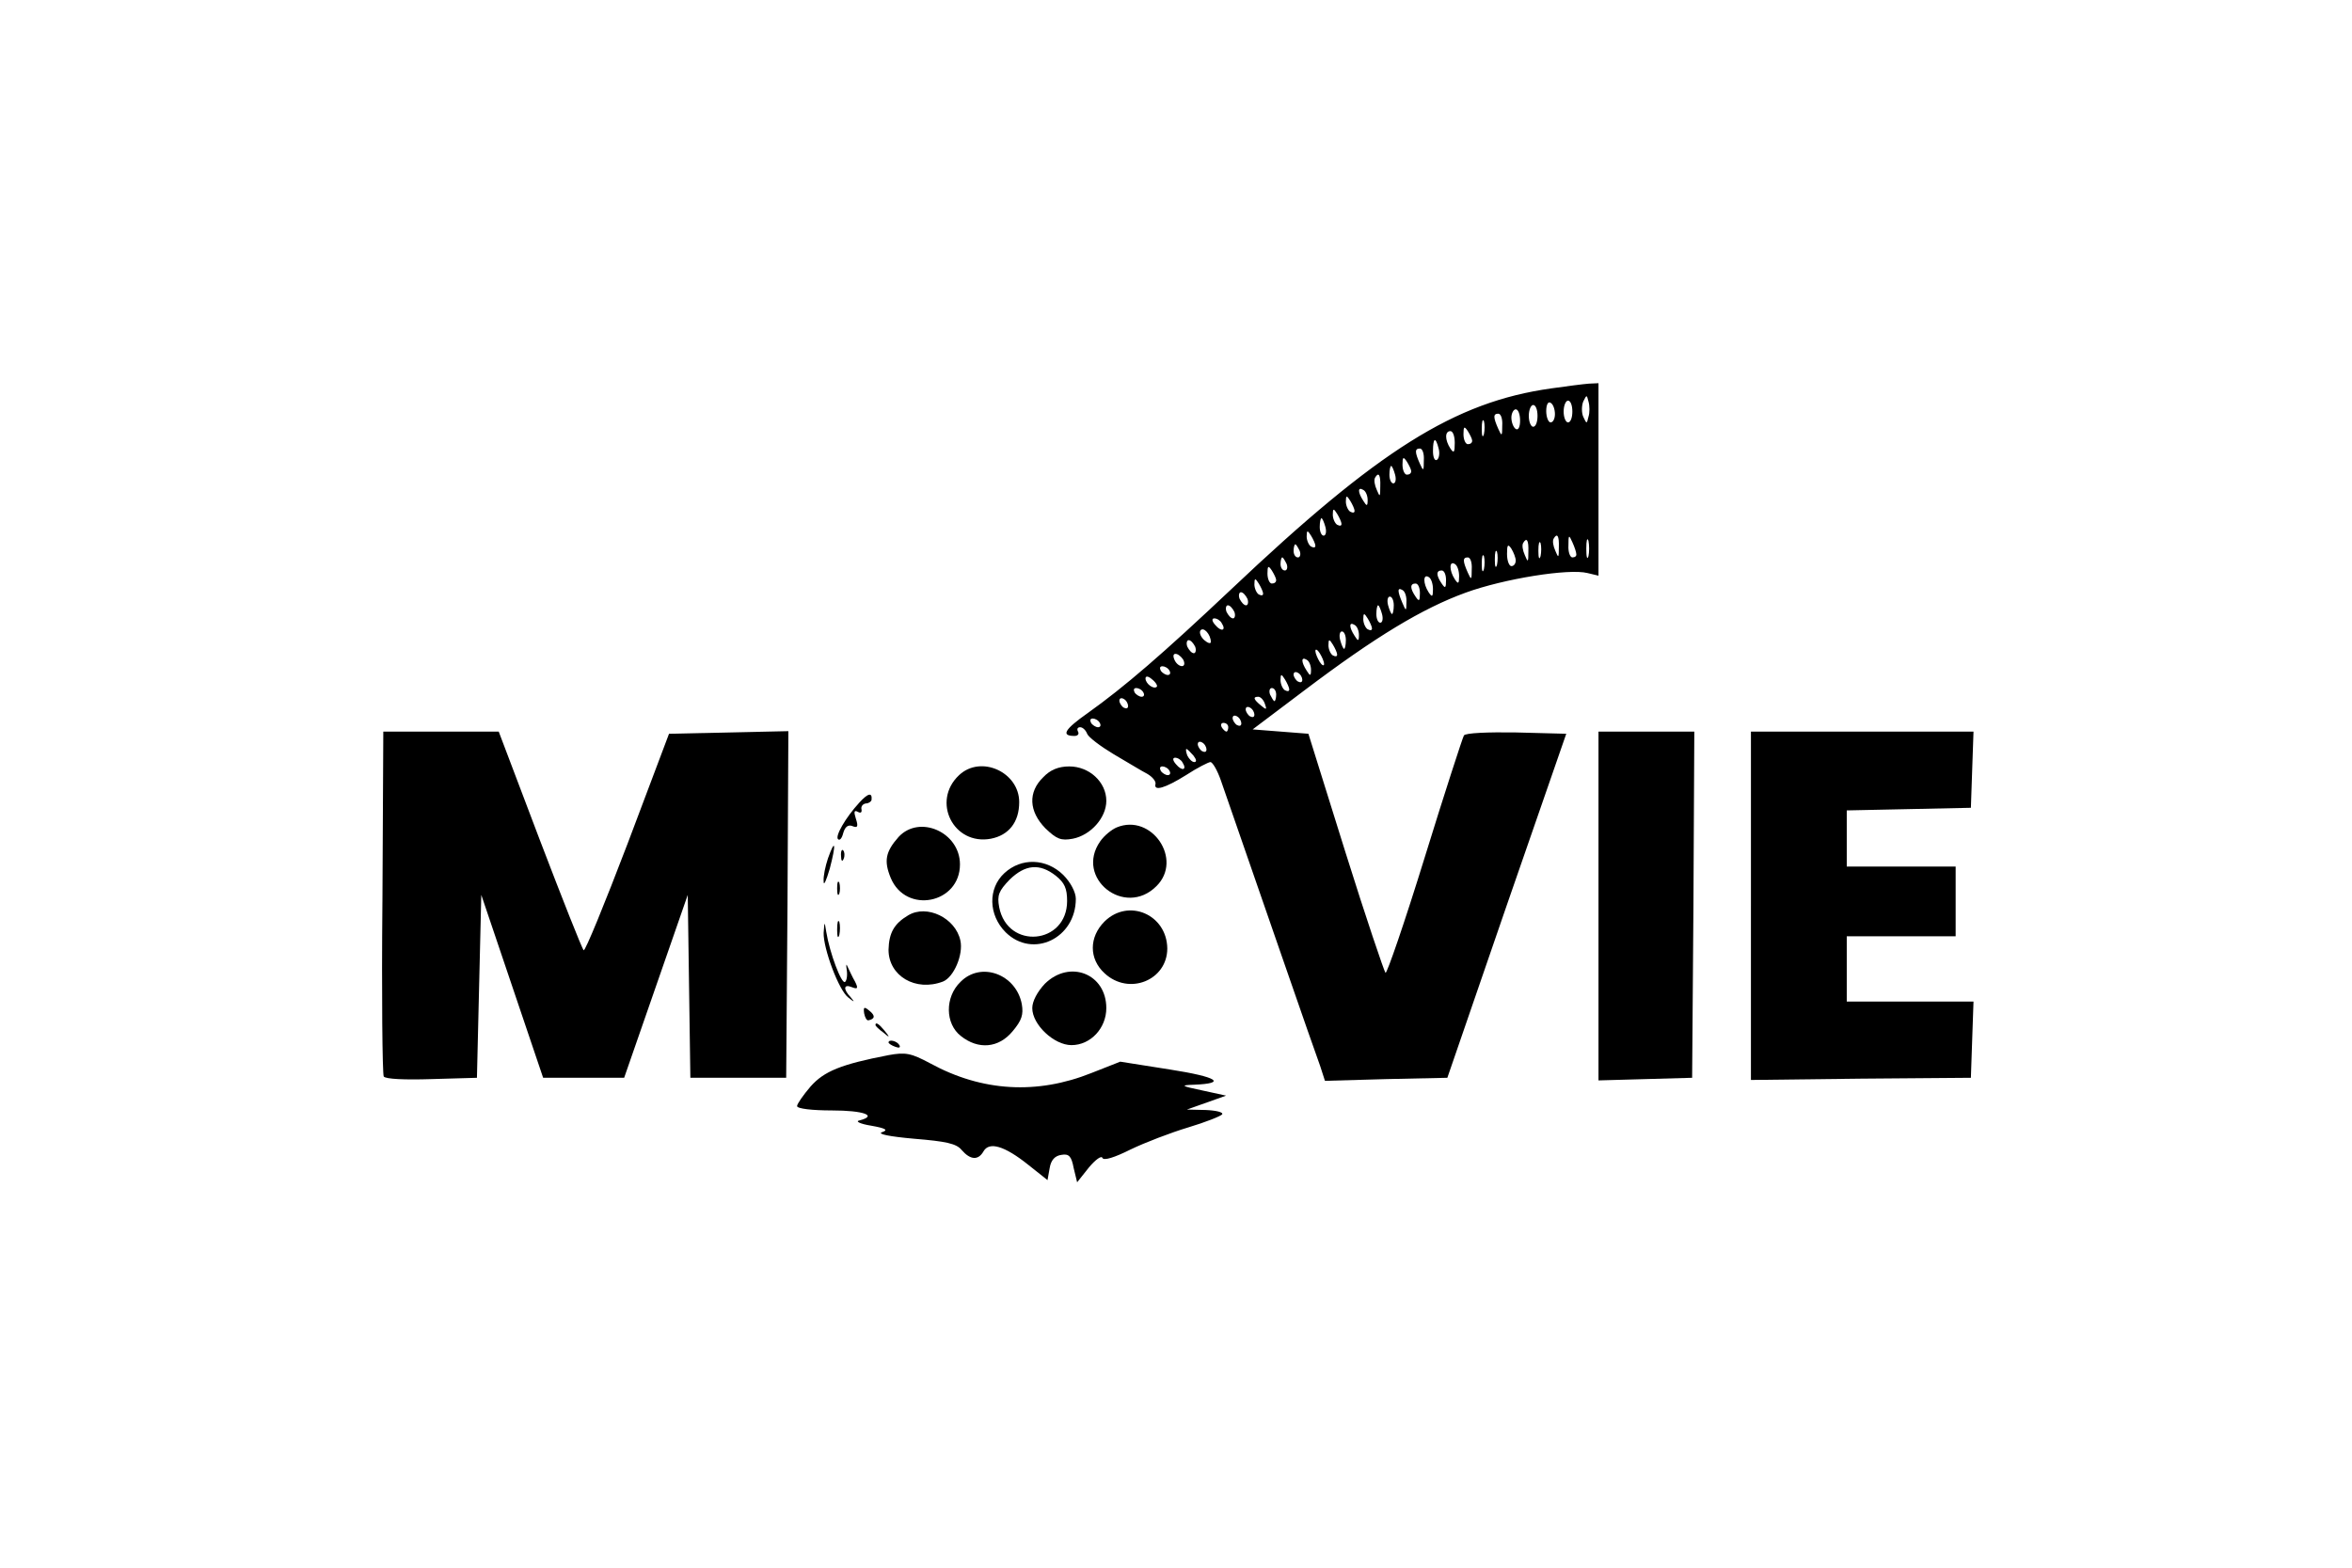 <?xml version="1.0" standalone="no"?>
<!DOCTYPE svg PUBLIC "-//W3C//DTD SVG 20010904//EN"
 "http://www.w3.org/TR/2001/REC-SVG-20010904/DTD/svg10.dtd">
<svg version="1.0" xmlns="http://www.w3.org/2000/svg"
 width="540pt" height="360pt" viewBox="0 0 540 360"
 preserveAspectRatio="xMidYMid meet">

<g transform="translate(0,360) scale(0.1,-0.1)"
fill="#000000" stroke="none">
<path d="M3561 2708 c-221 -31 -396 -141 -734 -461 -159 -150 -245 -224 -329
-284 -54 -38 -63 -53 -31 -53 8 0 11 5 8 10 -3 6 -1 10 5 10 6 0 13 -7 16 -15
3 -8 31 -29 61 -47 31 -18 65 -39 77 -45 12 -7 20 -17 19 -23 -5 -18 22 -10
70 20 26 17 52 30 56 30 5 0 16 -19 24 -42 77 -222 218 -630 228 -656 l11 -34
141 4 140 3 136 395 137 395 -115 3 c-64 1 -117 -1 -120 -7 -3 -5 -44 -131
-90 -280 -46 -149 -87 -268 -90 -265 -3 3 -45 127 -92 277 l-85 272 -64 5 -64
5 118 89 c164 124 272 189 371 225 88 32 237 56 280 45 l25 -6 0 221 0 221
-22 -1 c-13 -1 -52 -6 -87 -11z m86 -65 c-4 -17 -4 -17 -12 0 -4 9 -4 25 0 35
8 16 8 16 12 0 3 -10 3 -26 0 -35z m-77 6 c0 -10 -4 -19 -10 -19 -5 0 -10 12
-10 26 0 14 4 23 10 19 6 -3 10 -15 10 -26z m40 6 c0 -14 -4 -25 -10 -25 -5 0
-10 11 -10 25 0 14 5 25 10 25 6 0 10 -11 10 -25z m-80 -10 c0 -14 -4 -25 -10
-25 -5 0 -10 11 -10 25 0 14 5 25 10 25 6 0 10 -11 10 -25z m-40 -11 c0 -14
-4 -23 -10 -19 -5 3 -10 15 -10 26 0 10 5 19 10 19 6 0 10 -12 10 -26z m-41
-11 c0 -25 -1 -26 -9 -8 -12 27 -12 35 0 35 6 0 10 -12 9 -27z m-42 -20 c-3
-10 -5 -4 -5 12 0 17 2 24 5 18 2 -7 2 -21 0 -30z m-27 -15 c0 -5 -4 -8 -10
-8 -5 0 -10 10 -10 23 0 18 2 19 10 7 5 -8 10 -18 10 -22z m-40 -5 c0 -22 -2
-25 -10 -13 -13 20 -13 40 0 40 6 0 10 -12 10 -27z m-37 -13 c3 -11 1 -23 -4
-26 -5 -3 -9 6 -9 20 0 31 6 34 13 6z m-34 -27 c0 -25 -1 -26 -9 -8 -12 27
-12 35 0 35 6 0 10 -12 9 -27z m-29 -25 c0 -5 -4 -8 -10 -8 -5 0 -10 10 -10
23 0 18 2 19 10 7 5 -8 10 -18 10 -22z m-37 -8 c3 -11 1 -20 -4 -20 -5 0 -9 9
-9 20 0 11 2 20 4 20 2 0 6 -9 9 -20z m-34 -27 c0 -25 -1 -25 -8 -8 -5 11 -7
23 -4 28 8 14 13 7 12 -20z m-29 -31 c0 -15 -2 -15 -10 -2 -13 20 -13 33 0 25
6 -3 10 -14 10 -23z m-30 -25 c0 -5 -4 -5 -10 -2 -5 3 -10 14 -10 23 0 15 2
15 10 2 5 -8 10 -19 10 -23z m-30 -30 c0 -5 -4 -5 -10 -2 -5 3 -10 14 -10 23
0 15 2 15 10 2 5 -8 10 -19 10 -23z m-37 -7 c3 -11 1 -20 -4 -20 -5 0 -9 9 -9
20 0 11 2 20 4 20 2 0 6 -9 9 -20z m-23 -43 c0 -5 -4 -5 -10 -2 -5 3 -10 14
-10 23 0 15 2 15 10 2 5 -8 10 -19 10 -23z m559 -4 c0 -25 -1 -25 -8 -8 -5 11
-7 23 -4 28 8 14 13 7 12 -20z m40 -15 c1 -5 -3 -8 -9 -8 -5 0 -10 12 -9 28 0
24 1 25 9 7 5 -11 9 -23 9 -27z m28 -5 c-3 -10 -5 -2 -5 17 0 19 2 27 5 18 2
-10 2 -26 0 -35z m-138 10 c0 -25 -1 -25 -8 -8 -5 11 -7 23 -4 28 8 14 13 7
12 -20z m28 -10 c-3 -10 -5 -4 -5 12 0 17 2 24 5 18 2 -7 2 -21 0 -30z m-553
12 c3 -8 1 -15 -4 -15 -6 0 -10 7 -10 15 0 8 2 15 4 15 2 0 6 -7 10 -15z m496
-22 c0 -7 -4 -13 -10 -13 -5 0 -10 12 -10 28 0 21 2 24 10 12 5 -8 10 -21 10
-27z m-43 -10 c-3 -10 -5 -4 -5 12 0 17 2 24 5 18 2 -7 2 -21 0 -30z m-30 -10
c-3 -10 -5 -4 -5 12 0 17 2 24 5 18 2 -7 2 -21 0 -30z m-453 12 c3 -8 1 -15
-4 -15 -6 0 -10 7 -10 15 0 8 2 15 4 15 2 0 6 -7 10 -15z m425 -12 c0 -25 -1
-26 -9 -8 -12 27 -12 35 0 35 6 0 10 -12 9 -27z m-29 -16 c0 -18 -2 -19 -10
-7 -13 20 -13 43 0 35 6 -3 10 -16 10 -28z m-420 -9 c0 -5 -4 -8 -10 -8 -5 0
-10 10 -10 23 0 18 2 19 10 7 5 -8 10 -18 10 -22z m390 0 c0 -19 -2 -20 -10
-8 -13 19 -13 30 0 30 6 0 10 -10 10 -22z m-30 -21 c0 -18 -2 -19 -10 -7 -13
20 -13 43 0 35 6 -3 10 -16 10 -28z m-390 -10 c0 -5 -4 -5 -10 -2 -5 3 -10 14
-10 23 0 15 2 15 10 2 5 -8 10 -19 10 -23z m360 1 c0 -19 -2 -20 -10 -8 -13
19 -13 30 0 30 6 0 10 -10 10 -22z m-31 -21 c0 -21 -1 -21 -9 -2 -12 28 -12
37 0 30 6 -3 10 -16 9 -28z m-365 8 c3 -8 1 -15 -3 -15 -5 0 -11 7 -15 15 -3
8 -1 15 3 15 5 0 11 -7 15 -15z m336 -15 c0 -11 -2 -20 -4 -20 -2 0 -6 9 -9
20 -3 11 -1 20 4 20 5 0 9 -9 9 -20z m-366 -15 c3 -8 1 -15 -3 -15 -5 0 -11 7
-15 15 -3 8 -1 15 3 15 5 0 11 -7 15 -15z m339 -5 c3 -11 1 -20 -4 -20 -5 0
-9 9 -9 20 0 11 2 20 4 20 2 0 6 -9 9 -20z m-23 -33 c0 -5 -4 -5 -10 -2 -5 3
-10 14 -10 23 0 15 2 15 10 2 5 -8 10 -19 10 -23z m-345 12 c11 -17 -1 -21
-15 -4 -8 9 -8 15 -2 15 6 0 14 -5 17 -11z m315 -27 c0 -15 -2 -15 -10 -2 -13
20 -13 33 0 25 6 -3 10 -14 10 -23z m-340 -16 c0 -5 -7 -3 -15 4 -8 7 -12 17
-9 22 7 10 24 -9 24 -26z m310 4 c0 -11 -2 -20 -4 -20 -2 0 -6 9 -9 20 -3 11
-1 20 4 20 5 0 9 -9 9 -20z m-346 -15 c3 -8 1 -15 -3 -15 -5 0 -11 7 -15 15
-3 8 -1 15 3 15 5 0 11 -7 15 -15z m326 -18 c0 -5 -4 -5 -10 -2 -5 3 -10 14
-10 23 0 15 2 15 10 2 5 -8 10 -19 10 -23z m-30 -22 c0 -5 -5 -3 -10 5 -5 8
-10 20 -10 25 0 6 5 3 10 -5 5 -8 10 -19 10 -25z m-322 7 c6 -18 -15 -14 -22
4 -4 10 -1 14 6 12 6 -2 14 -10 16 -16z m292 -20 c0 -15 -2 -15 -10 -2 -13 20
-13 33 0 25 6 -3 10 -14 10 -23z m-325 -2 c3 -5 2 -10 -4 -10 -5 0 -13 5 -16
10 -3 6 -2 10 4 10 5 0 13 -4 16 -10z m305 -21 c0 -6 -4 -7 -10 -4 -5 3 -10
11 -10 16 0 6 5 7 10 4 6 -3 10 -11 10 -16z m-334 -16 c-7 -7 -26 7 -26 19 0
6 6 6 15 -2 9 -7 13 -15 11 -17z m304 -6 c0 -5 -4 -5 -10 -2 -5 3 -10 14 -10
23 0 15 2 15 10 2 5 -8 10 -19 10 -23z m-335 -7 c3 -5 2 -10 -4 -10 -5 0 -13
5 -16 10 -3 6 -2 10 4 10 5 0 13 -4 16 -10z m305 -5 c0 -8 -2 -15 -4 -15 -2 0
-6 7 -10 15 -3 8 -1 15 4 15 6 0 10 -7 10 -15z m-340 -26 c0 -6 -4 -7 -10 -4
-5 3 -10 11 -10 16 0 6 5 7 10 4 6 -3 10 -11 10 -16z m314 5 c5 -14 4 -15 -9
-4 -17 14 -19 20 -6 20 5 0 12 -7 15 -16z m-24 -25 c0 -6 -4 -7 -10 -4 -5 3
-10 11 -10 16 0 6 5 7 10 4 6 -3 10 -11 10 -16z m-30 -20 c0 -6 -4 -7 -10 -4
-5 3 -10 11 -10 16 0 6 5 7 10 4 6 -3 10 -11 10 -16z m-325 1 c3 -5 2 -10 -4
-10 -5 0 -13 5 -16 10 -3 6 -2 10 4 10 5 0 13 -4 16 -10z m295 -10 c0 -5 -2
-10 -4 -10 -3 0 -8 5 -11 10 -3 6 -1 10 4 10 6 0 11 -4 11 -10z m-50 -51 c0
-6 -4 -7 -10 -4 -5 3 -10 11 -10 16 0 6 5 7 10 4 6 -3 10 -11 10 -16z m-30
-14 c7 -9 8 -15 2 -15 -5 0 -12 7 -16 15 -3 8 -4 15 -2 15 2 0 9 -7 16 -15z
m-25 -16 c11 -17 -1 -21 -15 -4 -8 9 -8 15 -2 15 6 0 14 -5 17 -11z m-30 -19
c3 -5 2 -10 -4 -10 -5 0 -13 5 -16 10 -3 6 -2 10 4 10 5 0 13 -4 16 -10z"/>
<path d="M878 1529 c-2 -215 0 -395 3 -401 4 -6 48 -8 110 -6 l104 3 5 210 5
210 71 -210 71 -210 93 0 93 0 73 210 73 210 3 -210 3 -210 110 0 110 0 3 398
2 398 -137 -3 -137 -3 -95 -252 c-53 -139 -98 -249 -101 -245 -4 4 -49 118
-101 254 l-94 248 -132 0 -133 0 -2 -391z"/>
<path d="M3670 1520 l0 -401 108 3 107 3 3 398 2 397 -110 0 -110 0 0 -400z"/>
<path d="M4020 1520 l0 -400 253 3 252 2 3 88 3 87 -146 0 -145 0 0 75 0 75
125 0 125 0 0 80 0 80 -125 0 -125 0 0 65 0 64 143 3 142 3 3 88 3 87 -256 0
-255 0 0 -400z"/>
<path d="M2202 1820 c-64 -60 -13 -162 73 -146 41 8 65 38 65 84 0 69 -88 109
-138 62z"/>
<path d="M2395 1815 c-35 -34 -33 -78 5 -117 26 -25 36 -29 63 -24 41 8 77 48
77 87 0 43 -39 79 -85 79 -25 0 -44 -8 -60 -25z"/>
<path d="M1973 1757 c-32 -35 -56 -77 -49 -84 4 -4 9 2 12 14 4 14 11 20 21
16 12 -5 14 -1 8 17 -5 16 -4 20 4 16 7 -4 10 -2 9 5 -2 7 3 13 10 14 6 0 12
4 13 8 2 18 -8 16 -28 -6z"/>
<path d="M2564 1700 c-12 -5 -29 -19 -38 -32 -59 -84 56 -176 129 -103 62 61
-11 168 -91 135z"/>
<path d="M2063 1678 c-30 -34 -34 -55 -18 -94 35 -84 159 -59 159 31 0 74 -93
115 -141 63z"/>
<path d="M1901 1629 c-6 -18 -11 -41 -10 -53 0 -12 6 2 14 29 15 57 13 72 -4
24z"/>
<path d="M1931 1634 c0 -11 3 -14 6 -6 3 7 2 16 -1 19 -3 4 -6 -2 -5 -13z"/>
<path d="M2306 1595 c-38 -35 -37 -96 3 -136 62 -61 161 -14 161 77 0 15 -12
38 -29 55 -39 38 -96 40 -135 4z m118 -6 c20 -16 26 -29 26 -58 0 -100 -137
-113 -156 -14 -5 27 -1 37 24 63 36 35 69 38 106 9z"/>
<path d="M1922 1560 c0 -14 2 -19 5 -12 2 6 2 18 0 25 -3 6 -5 1 -5 -13z"/>
<path d="M2085 1498 c-32 -19 -44 -40 -45 -79 0 -60 62 -97 125 -73 25 10 47
62 40 94 -11 52 -77 84 -120 58z"/>
<path d="M2536 1484 c-36 -36 -36 -86 0 -119 56 -52 144 -16 144 57 -1 78 -89
116 -144 62z"/>
<path d="M1922 1465 c0 -16 2 -22 5 -12 2 9 2 23 0 30 -3 6 -5 -1 -5 -18z"/>
<path d="M1891 1458 c-1 -36 35 -133 57 -149 14 -11 15 -11 5 1 -18 19 -16 31
3 23 13 -5 15 -3 7 13 -6 10 -13 26 -17 34 -3 8 -4 5 -2 -7 2 -13 0 -25 -4
-28 -8 -5 -35 66 -43 115 -4 25 -4 25 -6 -2z"/>
<path d="M2205 1345 c-36 -35 -35 -96 1 -124 40 -32 87 -28 119 11 21 25 25
38 21 62 -13 69 -94 99 -141 51z"/>
<path d="M2399 1341 c-17 -18 -29 -40 -29 -56 0 -38 50 -85 90 -85 44 0 80 39
80 85 0 79 -84 112 -141 56z"/>
<path d="M1984 1273 c2 -10 6 -17 10 -16 15 3 16 11 2 22 -12 10 -14 9 -12 -6z"/>
<path d="M2010 1246 c0 -2 8 -10 18 -17 15 -13 16 -12 3 4 -13 16 -21 21 -21
13z"/>
<path d="M2040 1206 c0 -2 7 -7 16 -10 8 -3 12 -2 9 4 -6 10 -25 14 -25 6z"/>
<path d="M2040 1177 c-109 -21 -148 -37 -179 -72 -17 -20 -31 -40 -31 -45 0
-6 35 -10 80 -10 73 0 106 -12 63 -23 -10 -2 2 -8 27 -12 34 -6 40 -10 25 -15
-12 -4 17 -10 74 -15 73 -6 97 -11 109 -26 20 -23 38 -24 50 -3 13 23 48 13
103 -31 l44 -35 5 28 c3 18 12 28 27 30 17 3 23 -3 28 -30 l8 -33 27 34 c15
18 29 28 31 22 3 -7 28 1 64 19 33 16 93 39 133 51 40 12 75 26 78 30 3 5 -14
9 -38 10 l-43 1 45 16 45 16 -55 12 c-48 10 -51 12 -20 13 79 3 55 18 -54 35
l-114 18 -66 -26 c-125 -50 -251 -43 -370 22 -45 24 -57 26 -96 19z"/>
</g>
</svg>
